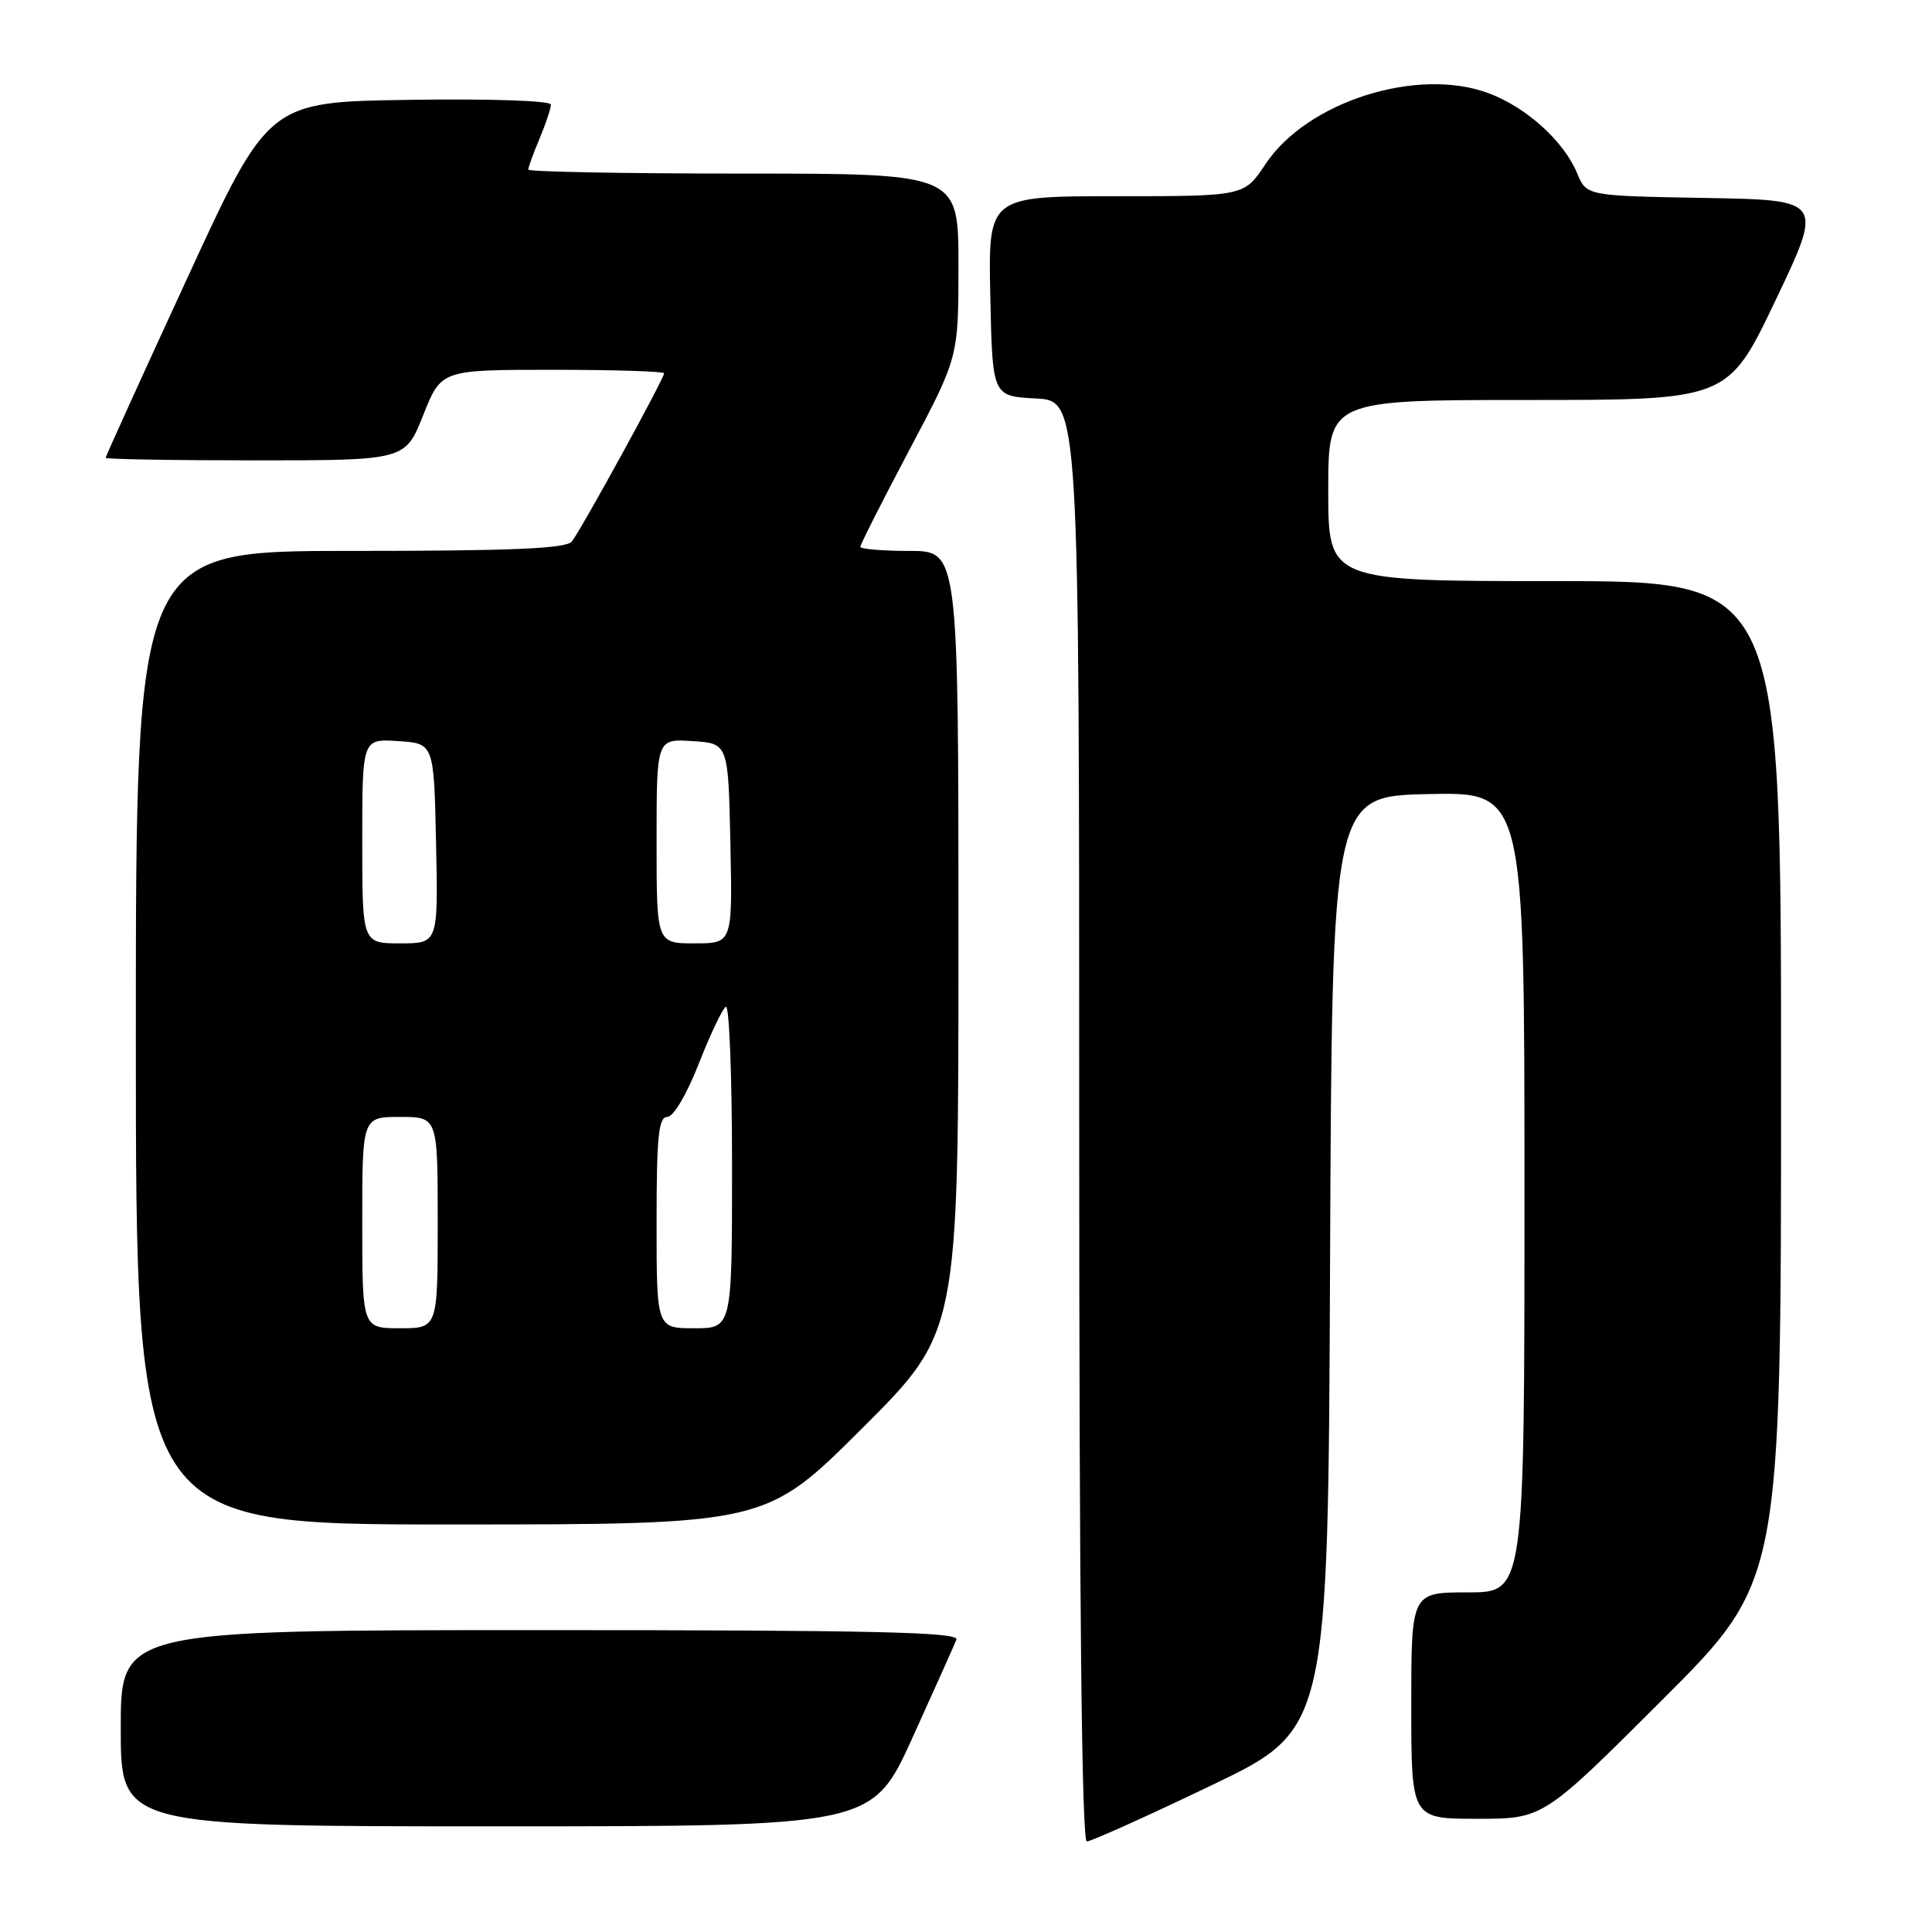 <?xml version="1.0" encoding="UTF-8" standalone="no"?>
<!DOCTYPE svg PUBLIC "-//W3C//DTD SVG 1.1//EN" "http://www.w3.org/Graphics/SVG/1.1/DTD/svg11.dtd" >
<svg xmlns="http://www.w3.org/2000/svg" xmlns:xlink="http://www.w3.org/1999/xlink" version="1.1" viewBox="0 0 256 256">
 <g >
 <path fill="currentColor"
d=" M 160.50 236.58 C 175.98 229.15 175.98 229.15 176.24 167.33 C 176.50 105.50 176.50 105.50 189.25 105.22 C 202.00 104.94 202.00 104.94 202.00 157.97 C 202.00 211.00 202.00 211.00 194.50 211.00 C 187.00 211.00 187.00 211.00 187.00 226.00 C 187.00 241.00 187.00 241.00 195.74 241.00 C 204.48 241.00 204.48 241.00 220.24 225.26 C 236.00 209.52 236.00 209.52 236.00 143.26 C 236.00 77.00 236.00 77.00 206.00 77.00 C 176.00 77.00 176.00 77.00 176.00 65.00 C 176.00 53.00 176.00 53.00 202.49 53.00 C 228.97 53.00 228.97 53.00 235.29 39.75 C 241.60 26.50 241.60 26.50 225.91 26.23 C 210.22 25.95 210.22 25.95 208.99 22.98 C 207.23 18.74 202.36 14.30 197.35 12.39 C 187.92 8.79 173.20 13.43 167.68 21.75 C 164.87 26.00 164.87 26.00 147.90 26.00 C 130.94 26.00 130.94 26.00 131.22 39.25 C 131.50 52.50 131.50 52.50 137.25 52.80 C 143.00 53.10 143.00 53.10 143.00 148.55 C 143.00 212.19 143.34 244.00 144.01 244.00 C 144.57 244.00 151.99 240.66 160.50 236.58 Z  M 120.91 230.25 C 123.84 223.79 126.46 217.94 126.73 217.25 C 127.11 216.26 115.69 216.00 71.61 216.00 C 16.00 216.00 16.00 216.00 16.00 229.00 C 16.00 242.00 16.00 242.00 65.79 242.00 C 115.57 242.00 115.57 242.00 120.91 230.25 Z  M 114.24 189.26 C 127.00 176.53 127.00 176.53 127.00 124.76 C 127.00 73.00 127.00 73.00 120.50 73.00 C 116.92 73.00 114.00 72.75 114.00 72.45 C 114.00 72.15 116.92 66.37 120.50 59.61 C 127.00 47.33 127.00 47.33 127.00 35.16 C 127.00 23.00 127.00 23.00 98.50 23.00 C 82.82 23.00 70.00 22.76 70.00 22.47 C 70.00 22.18 70.67 20.32 71.50 18.35 C 72.33 16.37 73.00 14.35 73.00 13.86 C 73.00 13.34 64.91 13.07 54.29 13.23 C 35.57 13.50 35.57 13.50 24.79 36.91 C 18.85 49.78 14.00 60.47 14.00 60.66 C 14.00 60.85 22.93 61.00 33.85 61.00 C 53.70 61.00 53.70 61.00 56.08 55.00 C 58.47 49.00 58.47 49.00 73.23 49.00 C 81.35 49.00 88.00 49.21 88.00 49.46 C 88.00 50.16 76.95 70.31 75.77 71.75 C 75.00 72.70 67.87 73.00 46.38 73.00 C 18.00 73.00 18.00 73.00 18.00 137.50 C 18.00 202.00 18.00 202.00 59.74 202.00 C 101.47 202.00 101.47 202.00 114.24 189.26 Z  M 48.00 162.00 C 48.00 148.00 48.00 148.00 53.00 148.00 C 58.00 148.00 58.00 148.00 58.00 162.00 C 58.00 176.00 58.00 176.00 53.00 176.00 C 48.00 176.00 48.00 176.00 48.00 162.00 Z  M 87.00 162.00 C 87.00 150.61 87.26 148.00 88.41 148.00 C 89.23 148.00 90.98 145.05 92.59 140.95 C 94.11 137.07 95.73 133.67 96.18 133.39 C 96.63 133.11 97.00 142.58 97.00 154.44 C 97.00 176.00 97.00 176.00 92.00 176.00 C 87.00 176.00 87.00 176.00 87.00 162.00 Z  M 48.00 111.45 C 48.00 97.89 48.00 97.89 52.75 98.20 C 57.50 98.50 57.50 98.50 57.78 111.75 C 58.06 125.00 58.06 125.00 53.03 125.00 C 48.00 125.00 48.00 125.00 48.00 111.45 Z  M 87.00 111.45 C 87.00 97.89 87.00 97.89 91.75 98.20 C 96.50 98.50 96.50 98.50 96.78 111.75 C 97.06 125.00 97.06 125.00 92.03 125.00 C 87.00 125.00 87.00 125.00 87.00 111.45 Z "/>
</g>
</svg>
